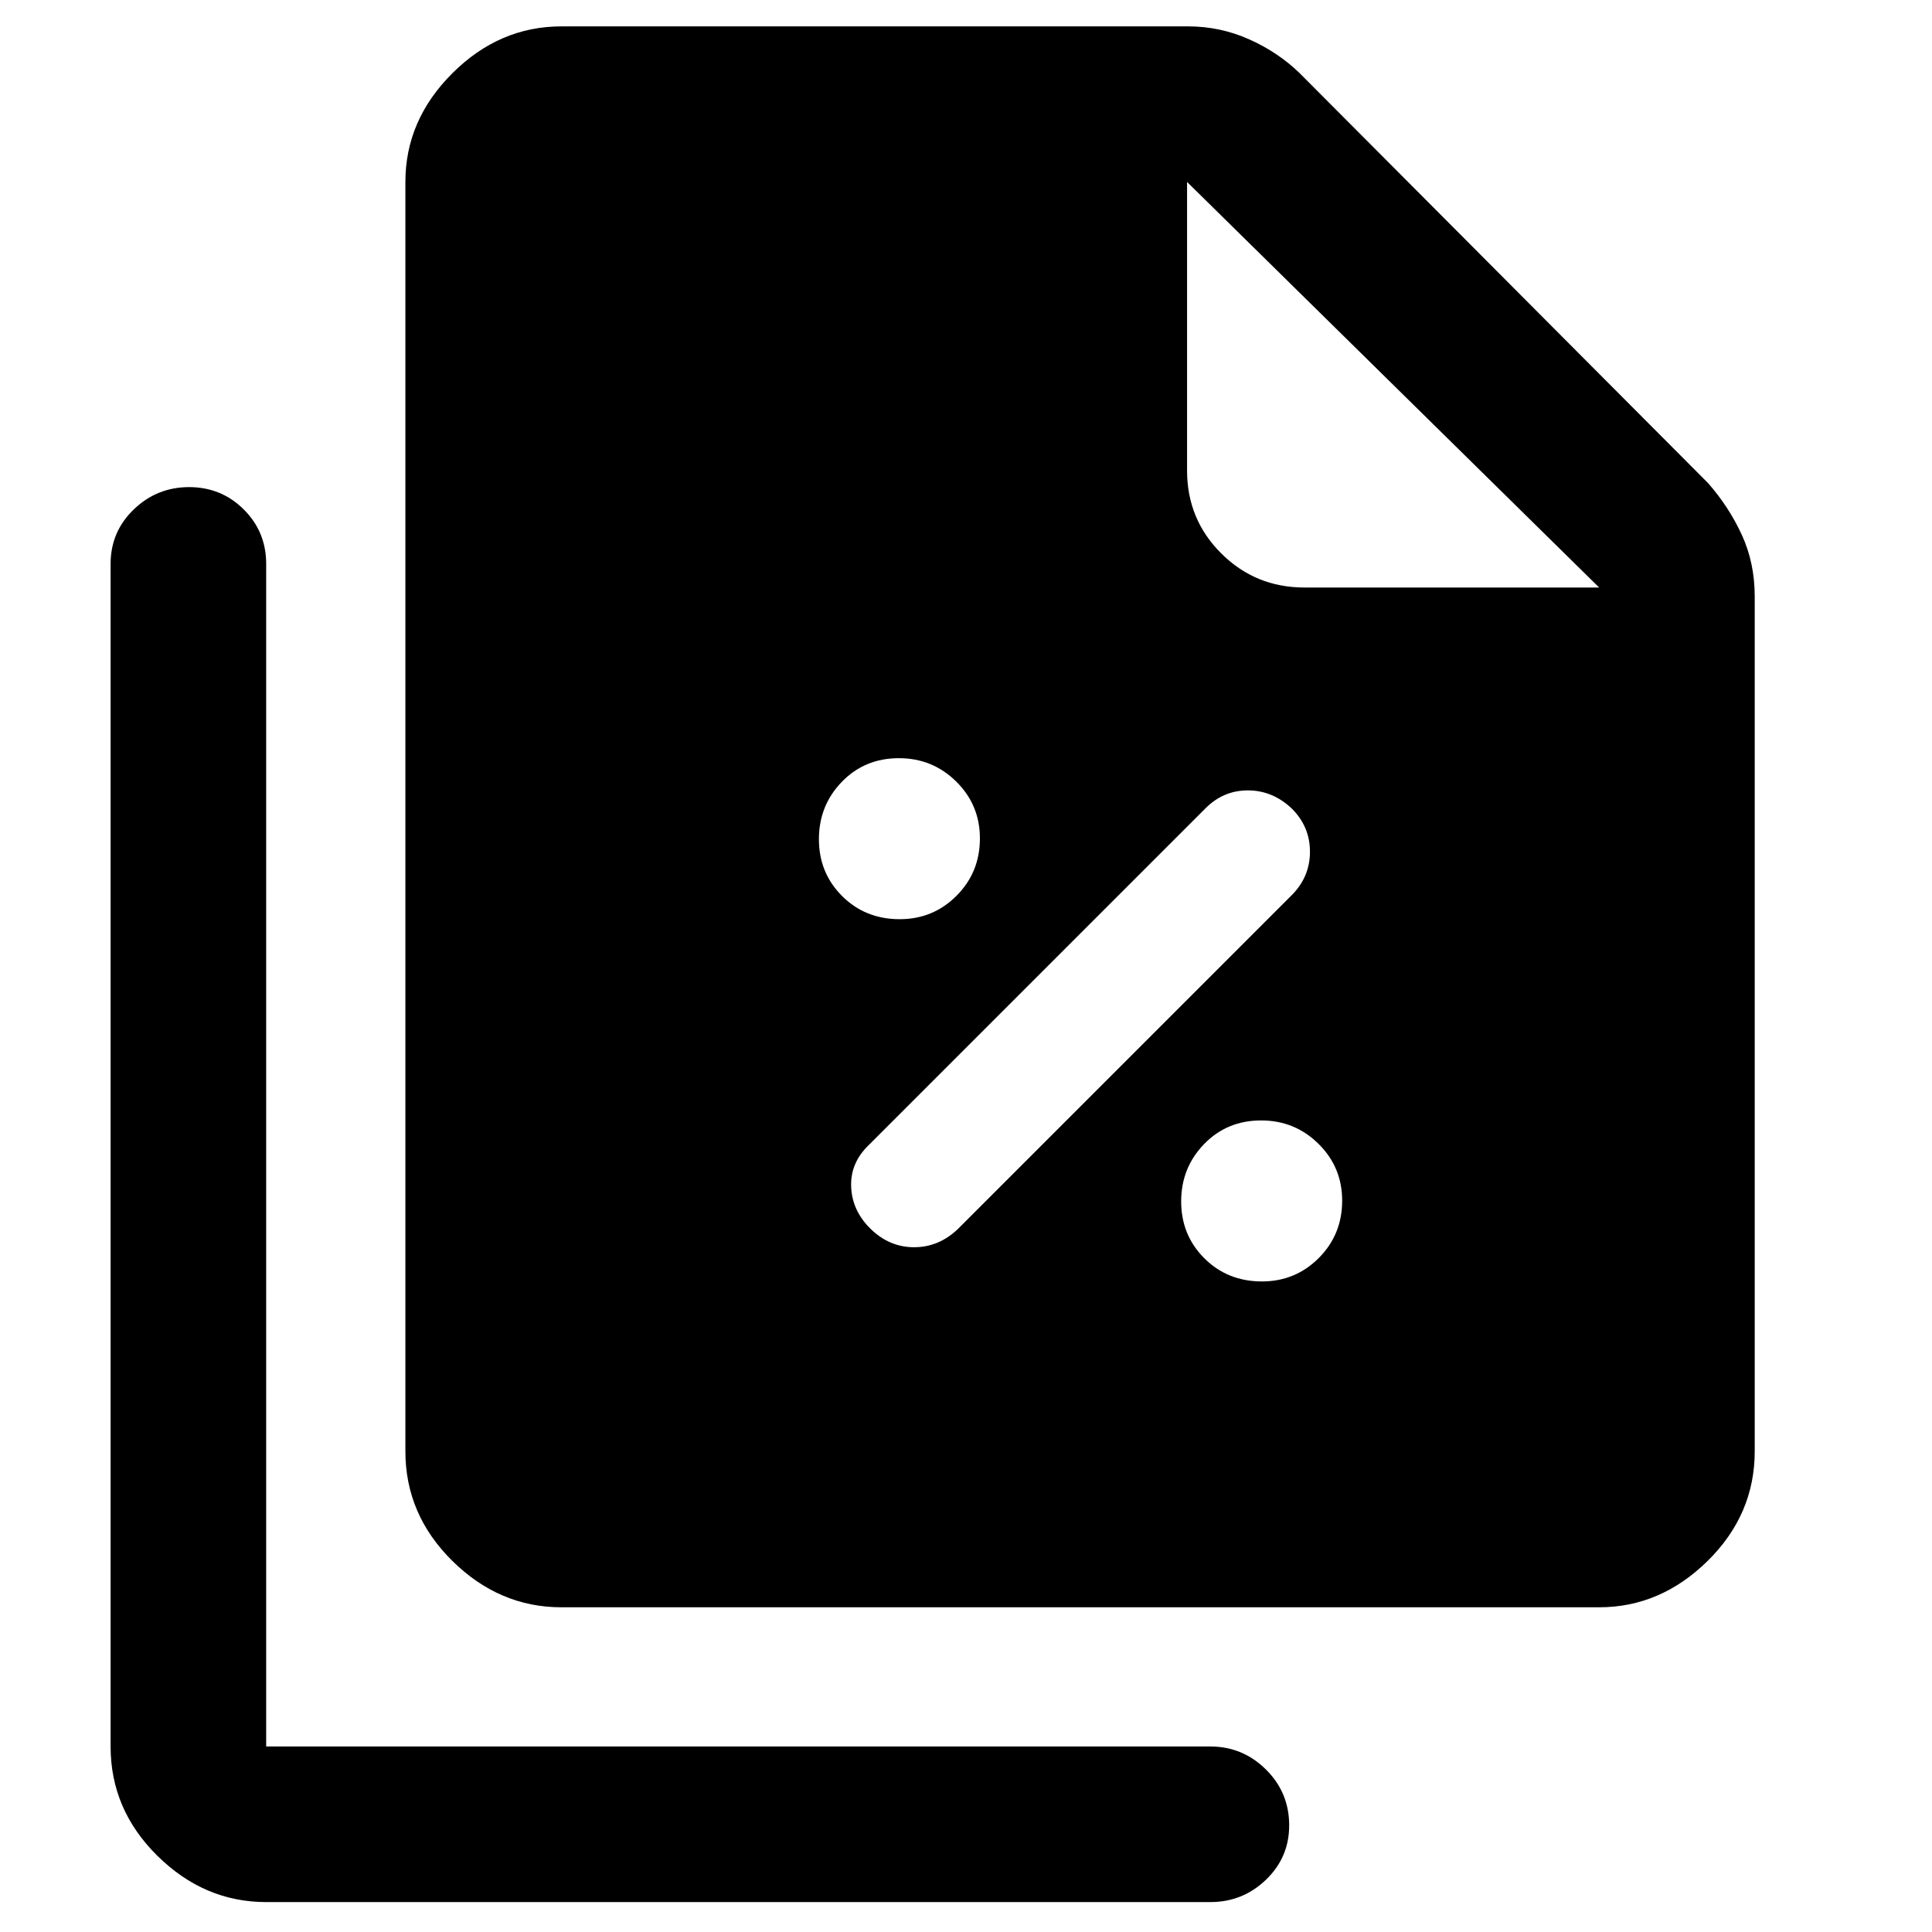 <svg xmlns="http://www.w3.org/2000/svg" height="48" viewBox="0 96 960 960" width="48"><path d="M447.054 552.739q16.62 0 28.24-11.641 11.619-11.641 11.619-28.5 0-16.62-11.76-28.239-11.761-11.62-28.5-11.62-16.979 0-28.359 11.76-11.381 11.761-11.381 28.5 0 16.74 11.521 28.24 11.522 11.5 28.62 11.5Zm28.859 154 166-166q9-9.067 9-21.533 0-12.467-9.053-21.467-9.53-9-21.803-9-12.271 0-21.144 9l-167 167q-9.478 9-8.978 21t9.792 21q9.291 9 21.5 9 12.208 0 21.686-9Zm151.141 26q16.62 0 28.24-11.641 11.619-11.641 11.619-28.5 0-16.62-11.76-28.239-11.761-11.62-28.5-11.62-16.979 0-28.359 11.76-11.381 11.761-11.381 28.5 0 16.74 11.521 28.24 11.522 11.5 28.62 11.5Zm167.555 161.913H278.978q-30.844 0-54.194-23.031-23.349-23.031-23.349-54.512V186.413q0-30.745 23.349-54.025 23.35-23.279 54.194-23.279h311.413q15.867 0 30.245 6.402 14.379 6.402 25.103 16.793l202.978 203.739q10.305 11.689 16.75 25.657 6.446 13.968 6.446 30.691v424.718q0 31.481-23.405 54.512t-53.899 23.031Zm0-506.717L589.848 186.413v143.413q0 24.252 16.998 41.18 16.998 16.929 41.35 16.929h146.413ZM132.261 1041.13q-30.746 0-54.025-22.96-23.28-22.961-23.28-54.344v-587.63q0-15.971 11.506-27.062 11.505-11.091 27.506-11.091 16.002 0 27.147 11.091 11.146 11.091 11.146 27.062v587.63h469.174q16.061 0 27.606 11.429 11.546 11.428 11.546 27.775 0 15.93-11.546 27.02-11.545 11.08-27.606 11.08H132.261Z"/></svg>